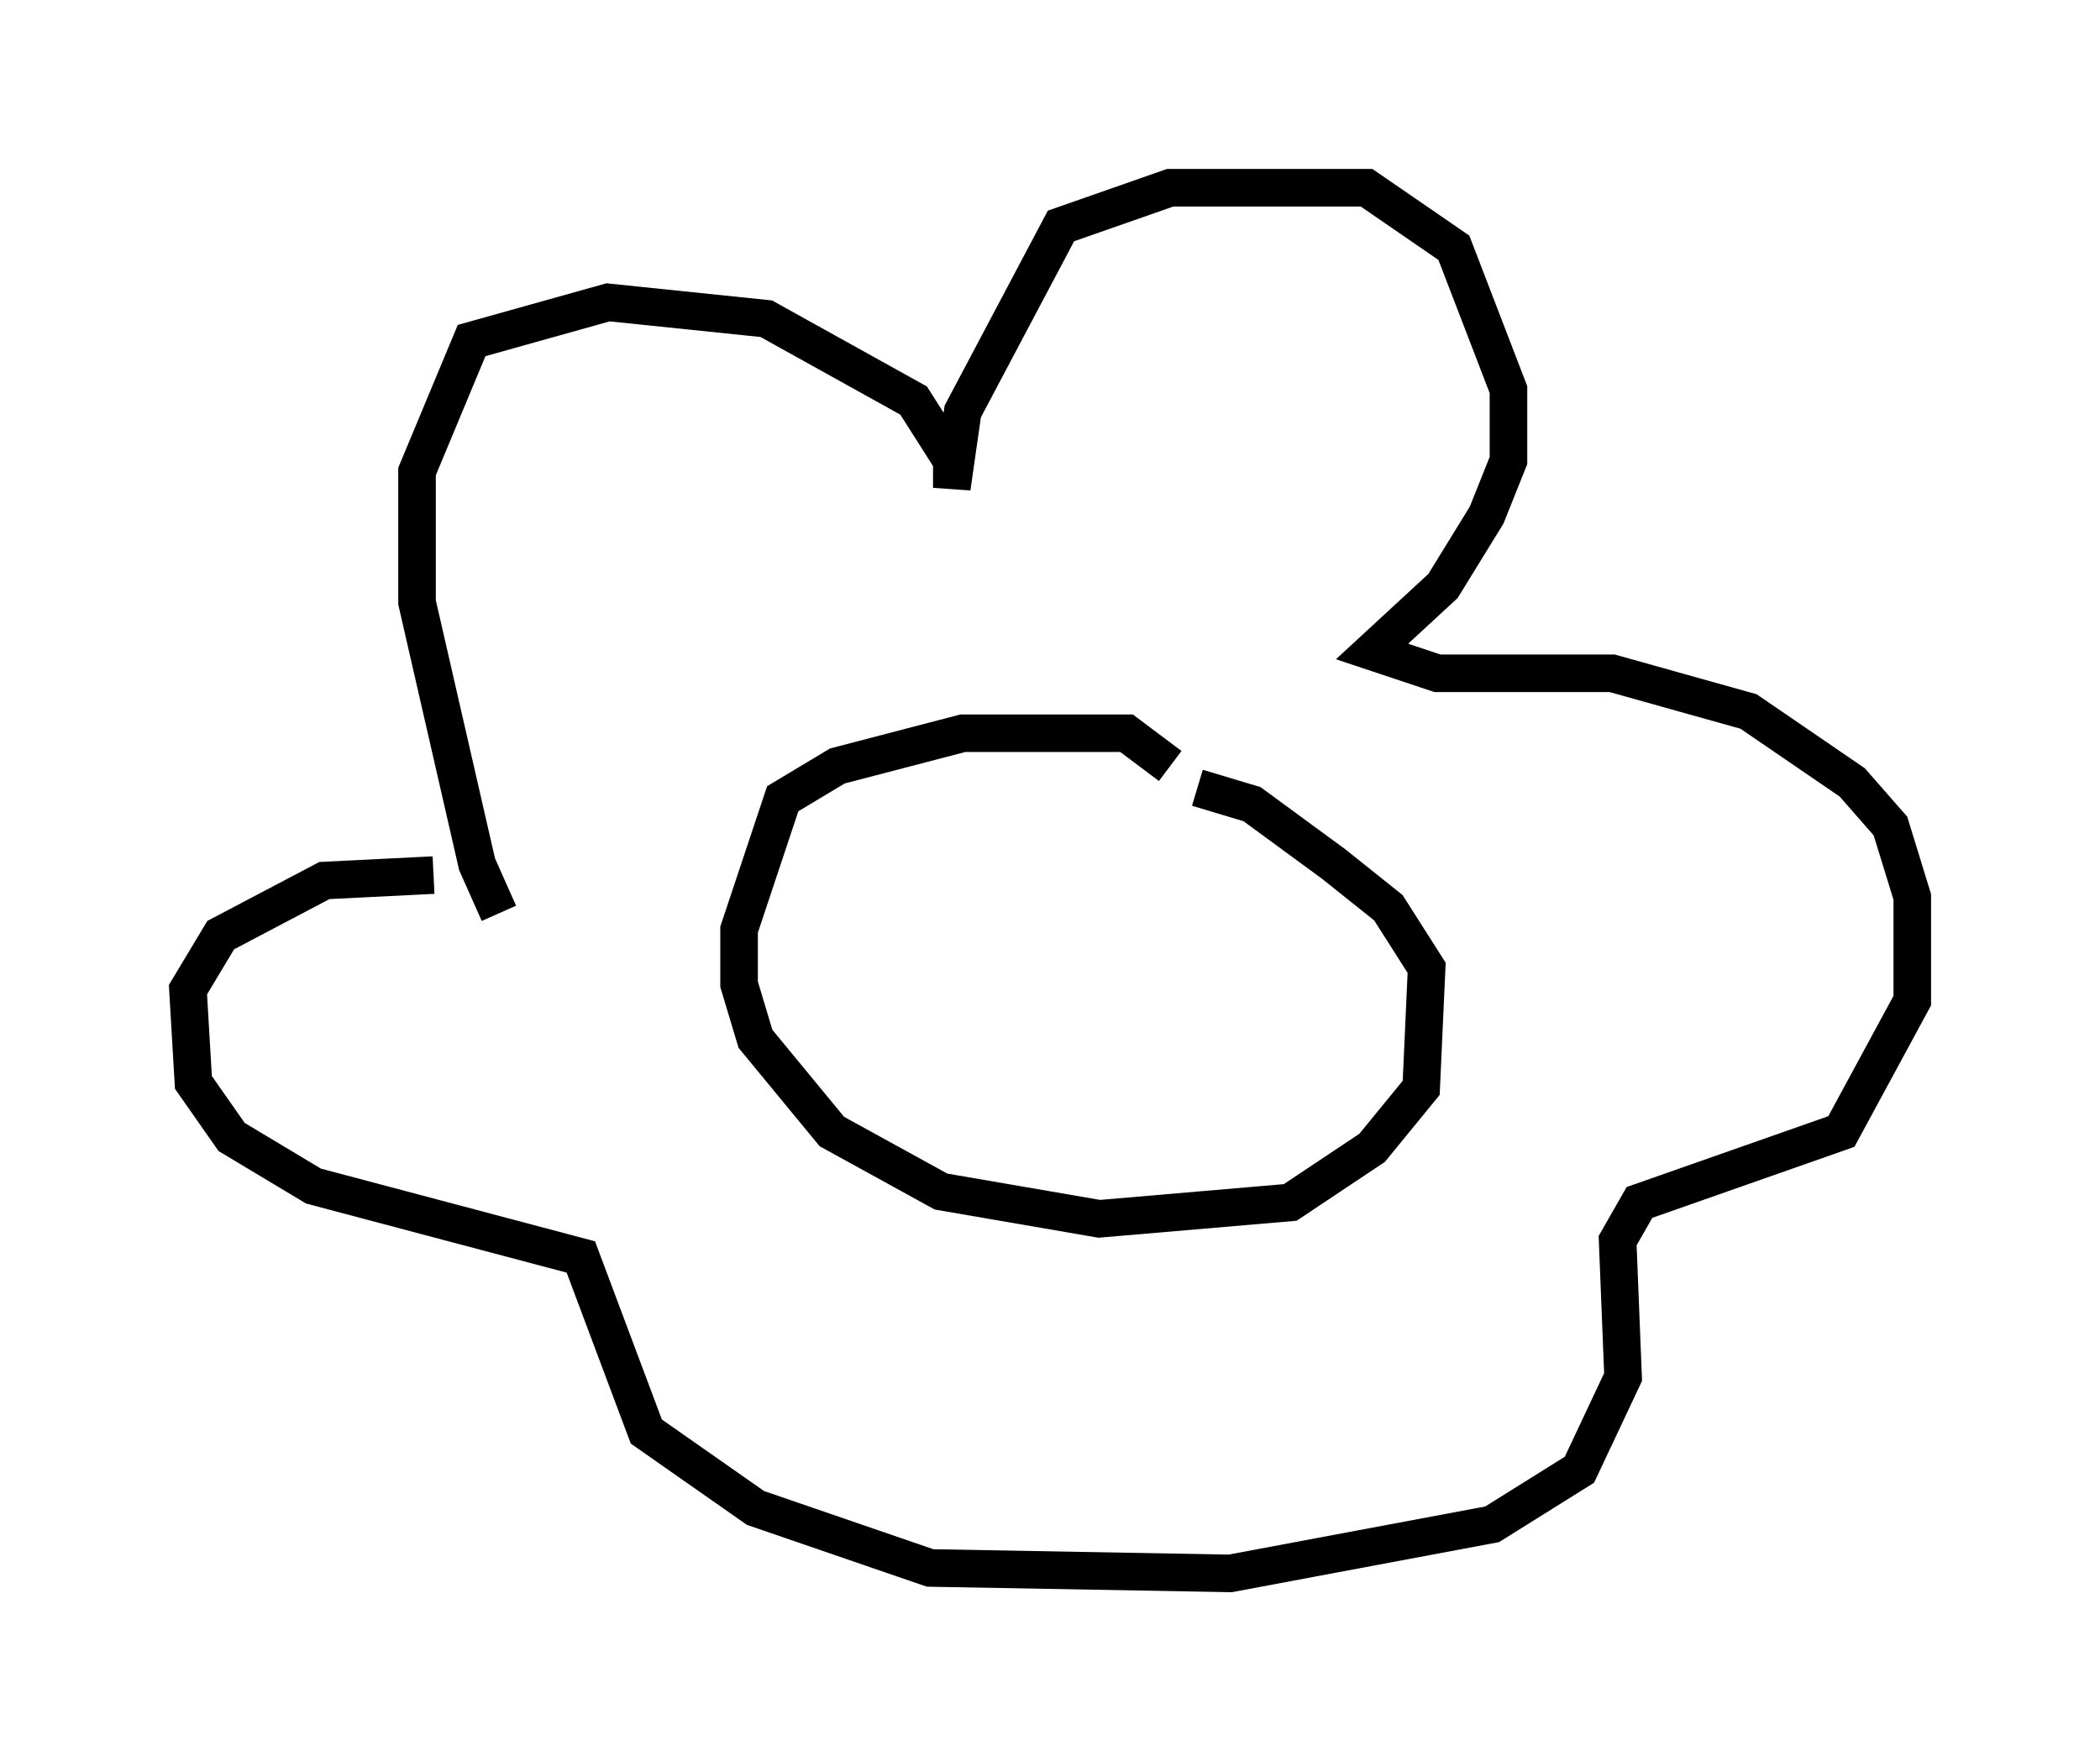 <?xml version="1.0" encoding="utf-8" ?>
<svg baseProfile="full" height="46.894" version="1.1" width="55.899" xmlns="http://www.w3.org/2000/svg" xmlns:ev="http://www.w3.org/2001/xml-events" xmlns:xlink="http://www.w3.org/1999/xlink"><defs /><rect fill="white" height="46.894" width="55.899" x="0" y="0" /><path d="M14.006, 24.173 m-0.726, 0.145 l-0.581, -1.307 -1.598, -6.972 l0.0, -3.486 1.453, -3.486 l3.631, -1.017 4.212, 0.436 l3.922, 2.179 1.017, 1.598 l0.0, 0.726 0.291, -2.034 l2.615, -4.939 2.905, -1.017 l5.229, 0.0 2.324, 1.598 l1.453, 3.777 0.0, 1.888 l-0.581, 1.453 -1.162, 1.888 l-1.888, 1.743 1.743, 0.581 l4.648, 0.0 3.631, 1.017 l2.76, 1.888 1.017, 1.162 l0.581, 1.888 0.0, 2.76 l-1.888, 3.486 -5.374, 1.888 l-0.581, 1.017 0.145, 3.631 l-1.162, 2.469 -2.324, 1.453 l-6.972, 1.307 -7.989, -0.145 l-4.648, -1.598 -2.905, -2.034 l-1.743, -4.648 -7.117, -1.888 l-2.179, -1.307 -1.017, -1.453 l-0.145, -2.469 0.872, -1.453 l2.76, -1.453 2.905, -0.145 m19.609, -2.905 l-1.162, -0.872 -4.358, 0.0 l-3.341, 0.872 -1.453, 0.872 l-1.162, 3.486 0.0, 1.453 l0.436, 1.453 2.034, 2.469 l2.905, 1.598 4.212, 0.726 l5.084, -0.436 2.179, -1.453 l1.307, -1.598 0.145, -3.196 l-1.017, -1.598 -1.453, -1.162 l-2.179, -1.598 -1.453, -0.436 " fill="none" stroke="black" stroke-width="1" /></svg>